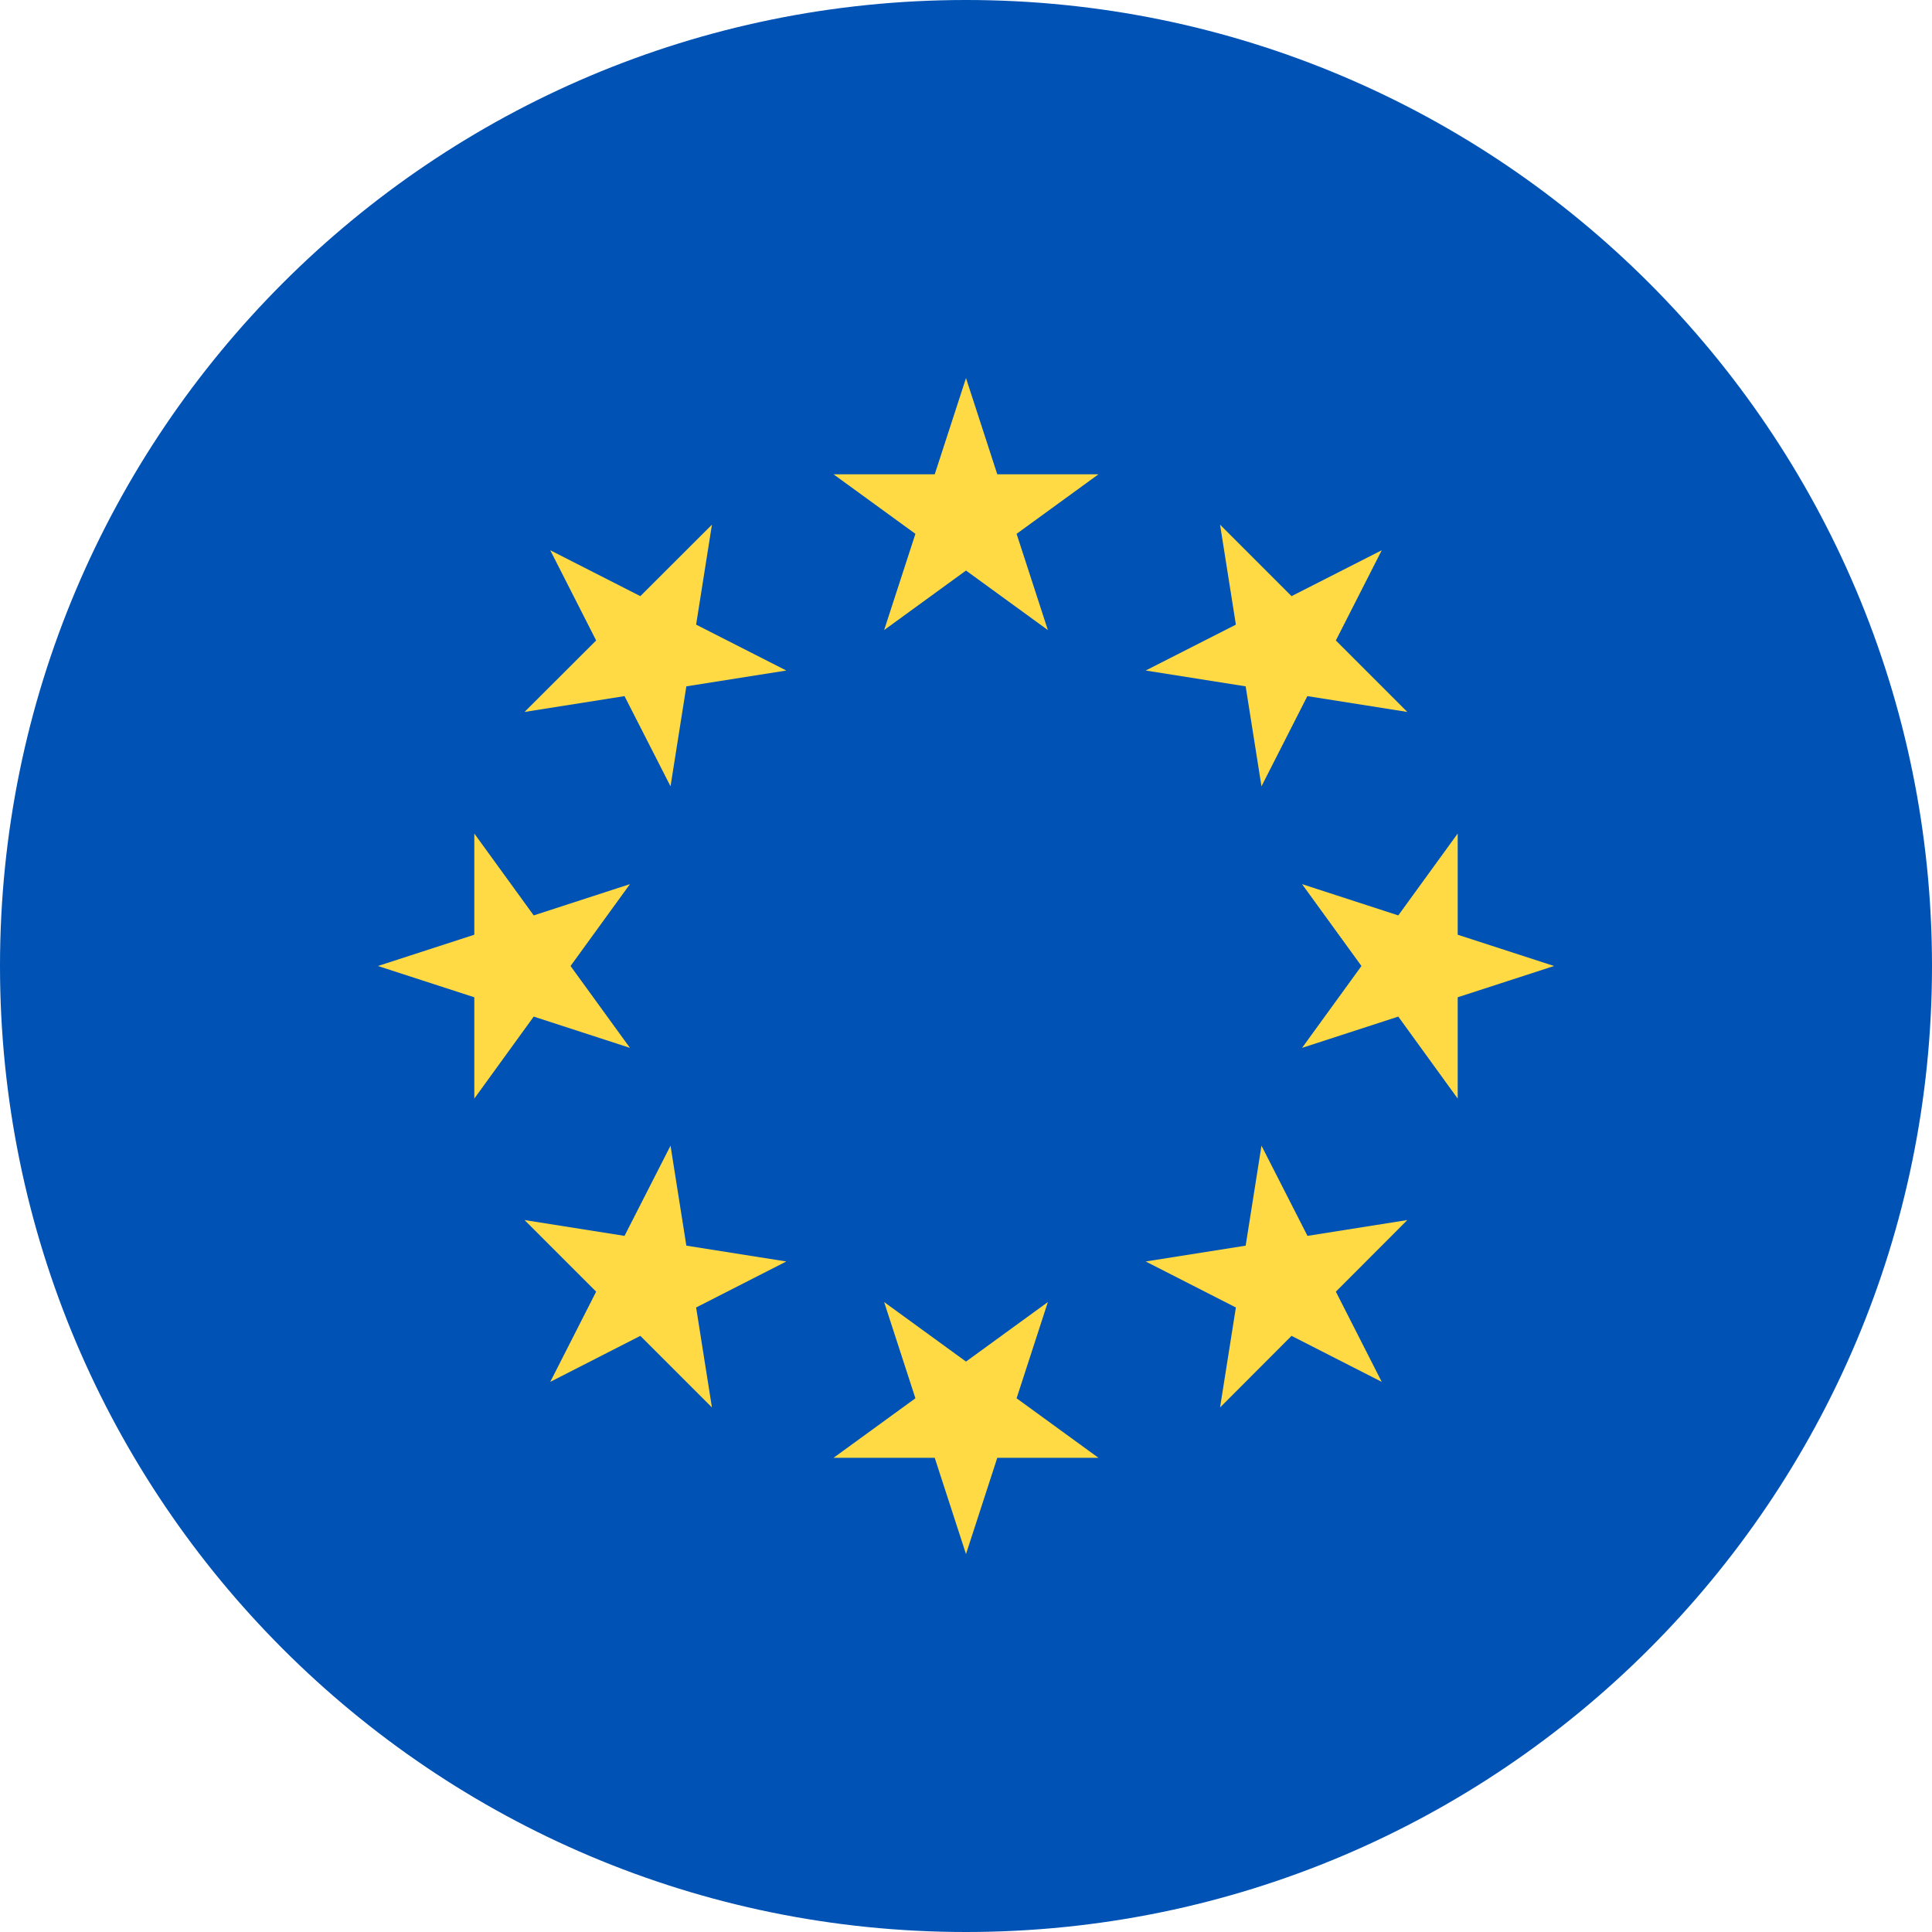 <svg width="16" height="16" viewBox="0 0 16 16" fill="none" xmlns="http://www.w3.org/2000/svg">
<g clip-path="url(#clip0_1284_124)">
<path d="M8 16C12.418 16 16 12.418 16 8C16 3.582 12.418 0 8 0C3.582 0 0 3.582 0 8C0 12.418 3.582 16 8 16Z" fill="#0052B4"/>
<path d="M8 3.131L8.259 3.928H9.097L8.419 4.421L8.678 5.218L8 4.725L7.322 5.218L7.581 4.421L6.903 3.928H7.741L8 3.131Z" fill="#FFDA44"/>
<path d="M4.557 4.557L5.303 4.937L5.896 4.345L5.765 5.173L6.512 5.553L5.684 5.684L5.553 6.512L5.172 5.765L4.344 5.896L4.937 5.304L4.557 4.557Z" fill="#FFDA44"/>
<path d="M3.13 8L3.928 7.741V6.903L4.42 7.581L5.217 7.322L4.725 8L5.217 8.678L4.42 8.419L3.928 9.098V8.259L3.13 8Z" fill="#FFDA44"/>
<path d="M4.557 11.444L4.937 10.697L4.344 10.104L5.172 10.235L5.553 9.488L5.684 10.316L6.512 10.447L5.765 10.828L5.896 11.656L5.303 11.063L4.557 11.444Z" fill="#FFDA44"/>
<path d="M8 12.87L7.741 12.073H6.903L7.581 11.58L7.322 10.783L8 11.276L8.678 10.783L8.419 11.58L9.097 12.073H8.259L8 12.87Z" fill="#FFDA44"/>
<path d="M11.443 11.444L10.696 11.063L10.104 11.656L10.235 10.828L9.488 10.447L10.316 10.316L10.447 9.488L10.828 10.235L11.655 10.104L11.063 10.697L11.443 11.444Z" fill="#FFDA44"/>
<path d="M12.87 8L12.072 8.259V9.098L11.58 8.419L10.783 8.678L11.275 8L10.783 7.322L11.58 7.581L12.072 6.903V7.741L12.87 8Z" fill="#FFDA44"/>
<path d="M11.443 4.557L11.063 5.304L11.655 5.896L10.827 5.765L10.447 6.512L10.316 5.684L9.488 5.553L10.235 5.173L10.104 4.345L10.696 4.937L11.443 4.557Z" fill="#FFDA44"/>
</g>
<defs>
<clipPath id="clip0_1284_124">
<rect width="16" height="16" fill="white"/>
</clipPath>
</defs>
</svg>
